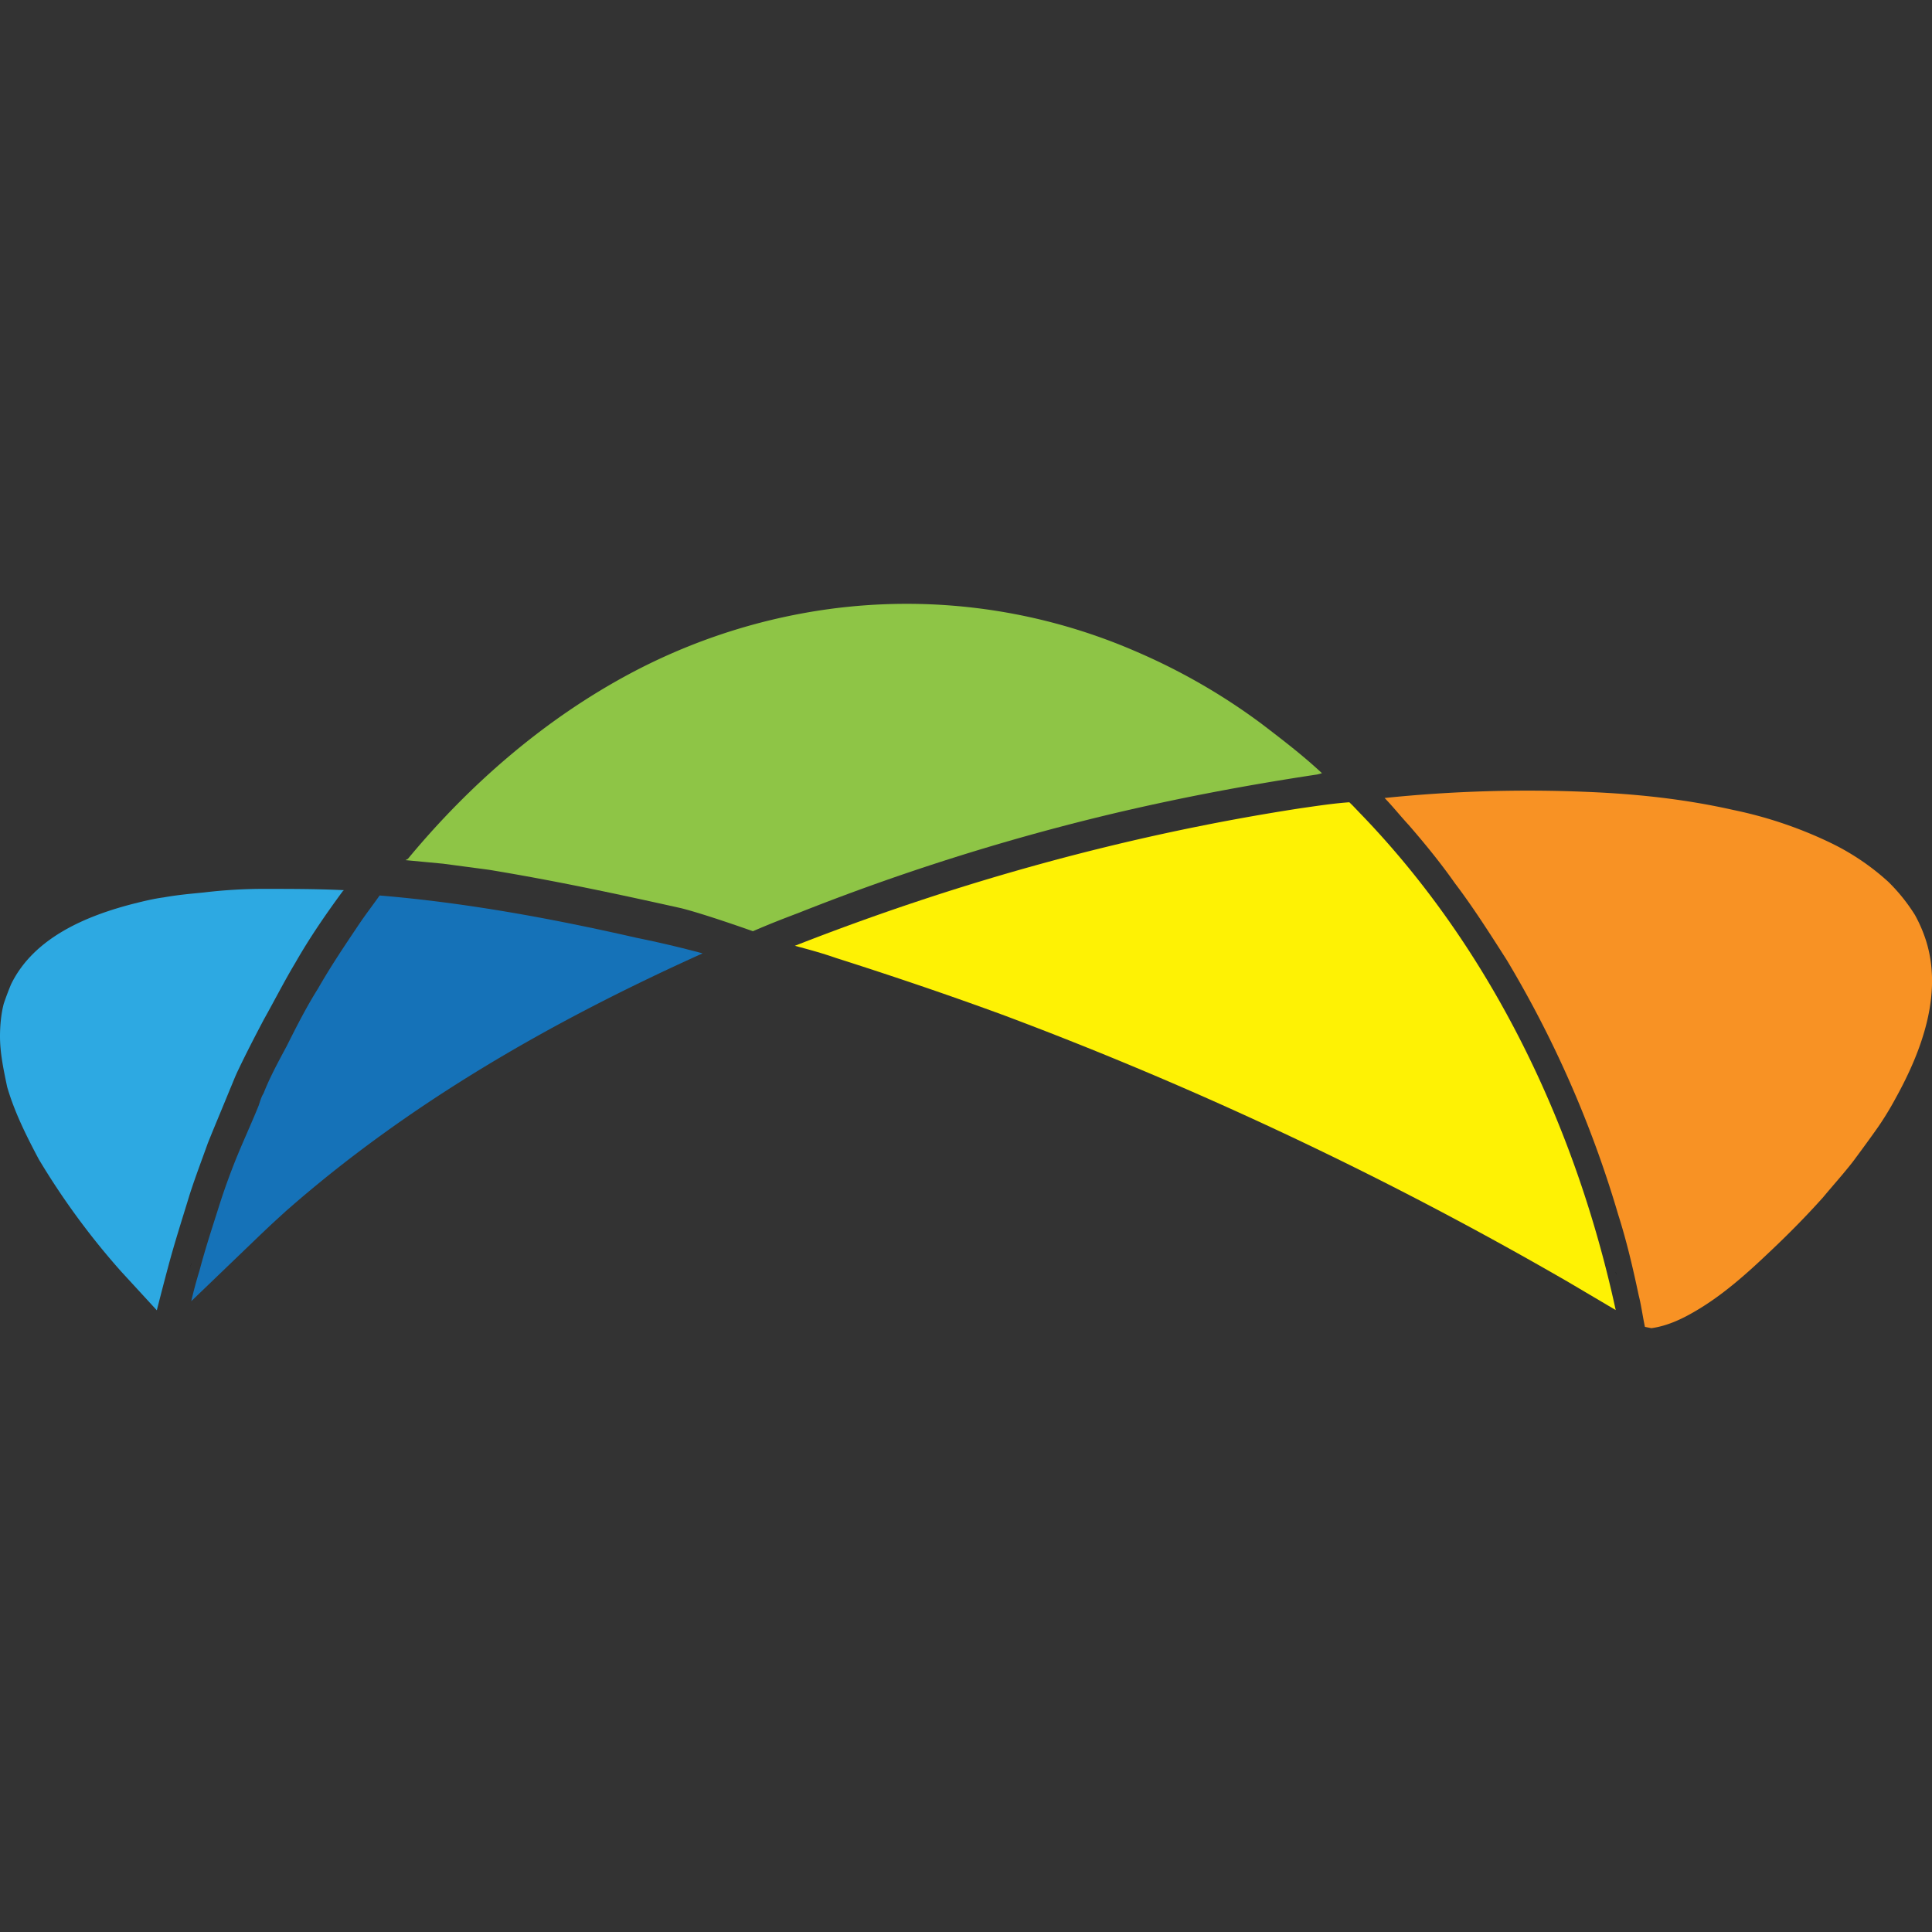 <svg xmlns="http://www.w3.org/2000/svg" viewBox="0 0 24 24" id="topcoder">
  <rect x="0" y="0" width="24" height="24" fill="#333333" stroke="none"/>
  <path d="M2.358 15.765c.005-.023.013-.046.019-.069l-.002.002-.017.067zm17.715.041-.002-.001c.002.011.007.021.009.032l-.007-.031zm-18.088.043-.037-.04-.019.073.056-.033z"></path>
  <path fill="#8EC546" d="M9.916 11.342a28.421 28.421 0 0 1 3.813-1.212c.873-.21 1.744-.375 2.633-.509l.06-.016c-.241-.225-.496-.419-.752-.615a7.69 7.69 0 0 0-1.563-.899 7.15 7.15 0 0 0-4.105-.478 7.386 7.386 0 0 0-2.167.75c-1.067.569-2 1.378-2.768 2.306l-.03.016.466.044.572.076c.813.134 1.594.3 2.391.478.301.076.887.285.887.285.21-.091.352-.146.563-.226z"></path>
  <path fill="#2DA9E2" d="M.089 13.502c.091.314.242.615.393.899a9.21 9.21 0 0 0 1.022 1.393l.444.483c.046-.18.093-.362.141-.541.08-.3.176-.598.266-.893.069-.216.15-.427.227-.643.09-.224.185-.448.277-.674.033-.076.061-.153.098-.229.102-.214.211-.425.322-.635.135-.241.256-.479.391-.704.18-.315.377-.6.586-.885l.016-.015c-.331-.016-.677-.016-1.008-.016-.24 0-.496.016-.736.045-.166.016-.33.031-.496.061-.121.016-.24.045-.361.075-.586.149-1.248.419-1.533 1.003a3.757 3.757 0 0 0-.091.241c-.032.12-.047.27-.047.406 0 .21.045.419.089.629z"></path>
  <path fill="#F89224" d="M23.909 11.635a1.765 1.765 0 0 0-.121-.269 2.223 2.223 0 0 0-.331-.412 3 3 0 0 0-.723-.487 5.211 5.211 0 0 0-1.201-.405c-.603-.136-1.205-.2-1.821-.225a17.37 17.37 0 0 0-2.512.076c.105.108.196.224.301.337.195.225.392.465.571.72.227.299.437.629.647.958a13.617 13.617 0 0 1 1.383 3.161c.105.329.182.66.255 1.004.031.12.048.255.077.39l.08.016c.192-.026.376-.111.542-.209.345-.2.646-.471.936-.747.226-.213.444-.434.653-.667.12-.145.256-.295.376-.45.105-.142.21-.284.315-.434a3.82 3.82 0 0 0 .212-.349c.33-.595.601-1.33.361-2.008z"></path>
  <path fill="#FEF204" d="m16.803 10.006-.041-.04c-.2.014-.399.045-.603.074-2.154.331-4.26.915-6.285 1.709.168.045.336.09.507.15.706.225 1.413.464 2.108.72a46.78 46.78 0 0 1 6.998 3.31l.584.345c-.495-2.282-1.545-4.491-3.185-6.181l-.083-.087z"></path>
  <path fill="#1572B8" d="M4.469 11.468c-.181.27-.354.525-.517.81-.15.239-.271.479-.392.72-.104.194-.21.389-.286.584-.029.045-.045.105-.06.15-.091.225-.195.449-.286.674a8.32 8.32 0 0 0-.195.539c-.09.285-.18.555-.255.84a5.32 5.32 0 0 0-.102.379l.871-.837c.15-.142.15-.141.301-.279 1.533-1.349 3.318-2.366 5.18-3.205a13.637 13.637 0 0 0-.824-.194c-1.053-.24-2.113-.435-3.188-.525-.084.119-.166.225-.247.344z"></path>
</svg>
